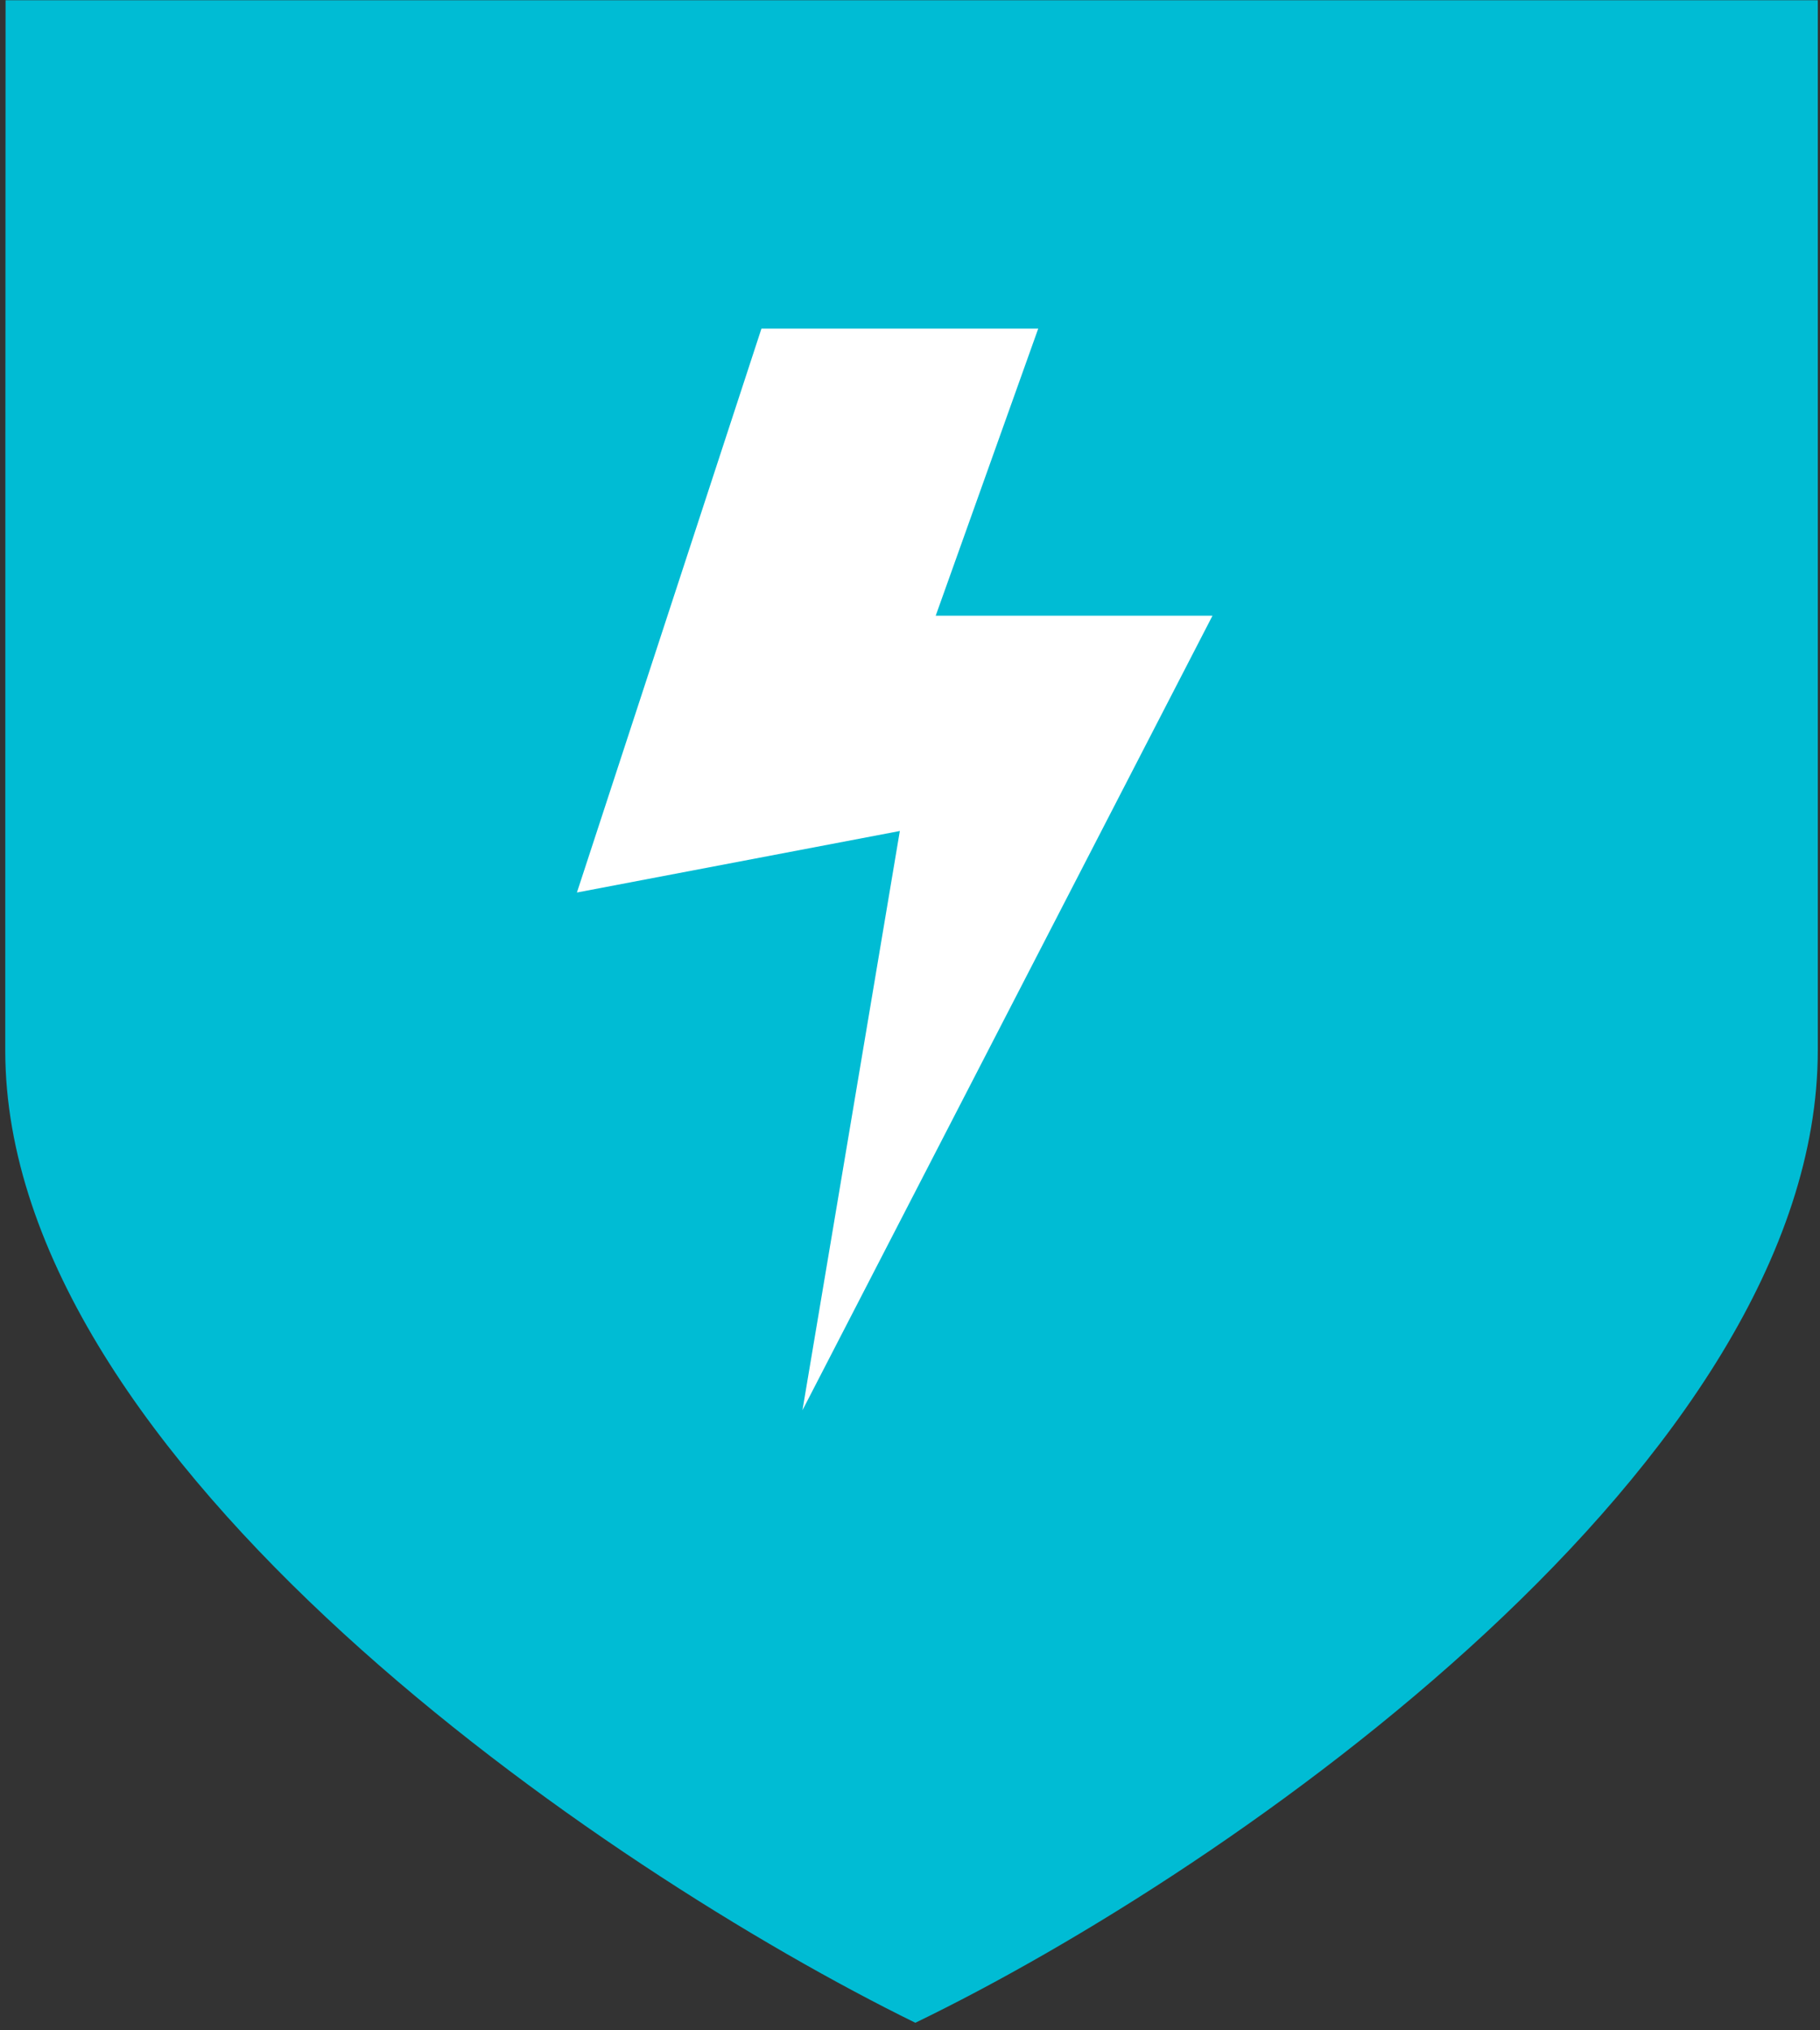 <svg width="234" height="261" fill="none" xmlns="http://www.w3.org/2000/svg"><rect width="100%" height="100%" fill="#333333" stroke="none"/><path d="M233.715.028h-233c-.014 22.967-.04 82.121-.04 135 0 52.878 76.997 105.366 117.011 125 40.998-19.824 116.029-72.305 116.029-125v-135z" fill="#00BCD4"/><path d="M133.486 42.243H97.9l-23.724 72.489 41.517-7.908-12.521 74.466 52.72-102.143h-35.586l13.18-36.904z" fill="#fff"/></svg>